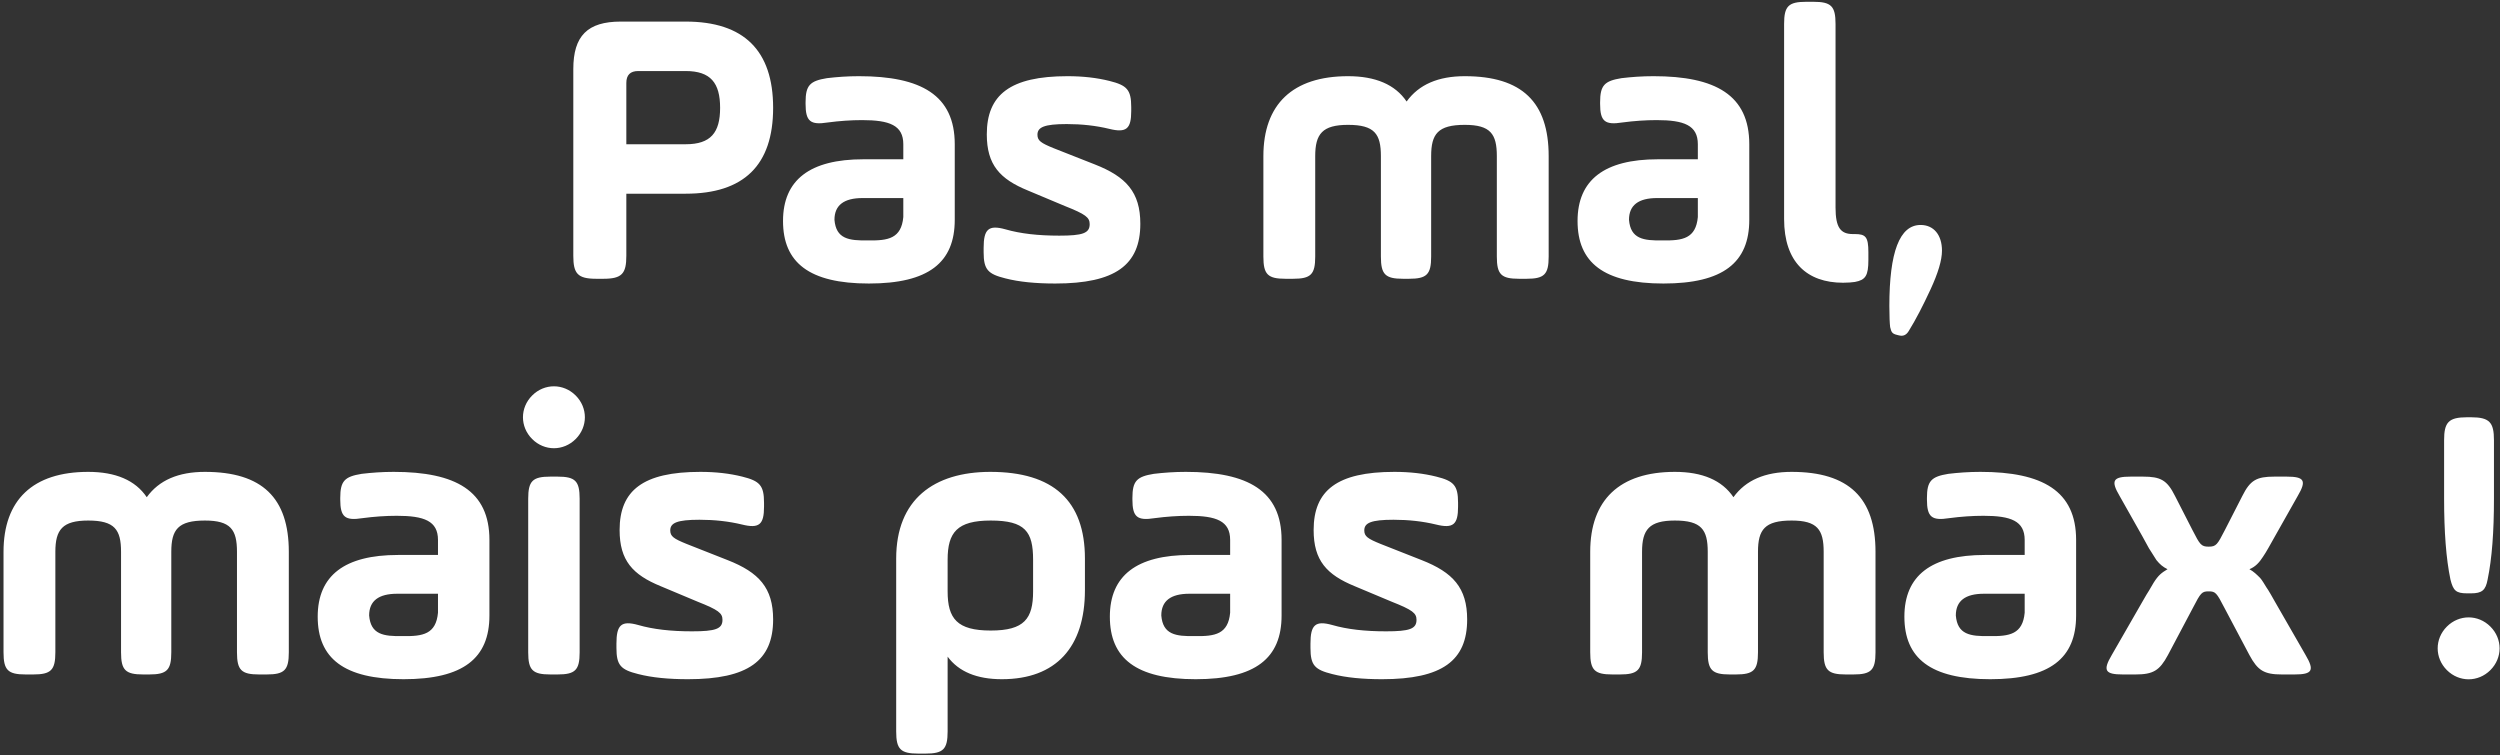 <?xml version="1.0" encoding="UTF-8"?>
<svg width="278px" height="84px" viewBox="0 0 278 84" version="1.1" xmlns="http://www.w3.org/2000/svg" xmlns:xlink="http://www.w3.org/1999/xlink">
    <rect x="0" y="0" width="278" height="84" fill="#333333" stroke="none"/>
    <g id="COMPETENCES" stroke="none" stroke-width="1" fill="none" fill-rule="evenodd">
        <g transform="translate(-1187, -810)" fill="#FFFFFF" fill-rule="nonzero">
            <path d="M1256.032,812.4 L1263.248,812.4 C1269.716,812.4 1272.972,815.612 1272.972,821.992 C1272.972,828.372 1269.716,831.54 1263.248,831.54 L1256.648,831.54 L1256.648,838.448 C1256.648,840.428 1256.164,841 1254.096,841 L1253.304,841 C1251.236,841 1250.752,840.428 1250.752,838.448 L1250.752,817.68 C1250.752,813.984 1252.336,812.4 1256.032,812.4 Z M1263.248,817.9 L1257.968,817.9 C1257.088,817.9 1256.648,818.34 1256.648,819.22 L1256.648,826.04 L1263.248,826.04 C1266.02,826.04 1267.076,824.764 1267.076,821.992 C1267.076,819.22 1266.02,817.9 1263.248,817.9 Z M1293.168,826.04 L1293.168,834.444 C1293.168,839.196 1290.264,841.528 1283.62,841.528 C1276.976,841.528 1274.072,839.196 1274.072,834.576 C1274.072,830 1277.064,827.712 1283.004,827.712 L1287.448,827.712 L1287.448,826.04 C1287.448,823.928 1285.908,823.356 1282.872,823.356 C1281.64,823.356 1280.364,823.444 1279.044,823.62 C1277.108,823.928 1276.58,823.488 1276.58,821.552 L1276.58,821.376 C1276.58,819.484 1277.064,819 1278.956,818.692 C1280.056,818.56 1281.244,818.472 1282.52,818.472 C1289.428,818.472 1293.168,820.584 1293.168,826.04 Z M1287.448,834.136 L1287.448,832.024 L1282.916,832.024 C1280.848,832.024 1279.792,832.816 1279.792,834.444 C1279.968,836.556 1281.376,836.776 1283.532,836.732 C1285.776,836.776 1287.228,836.512 1287.448,834.136 Z M1296.38,838.052 L1296.38,837.568 C1296.38,835.5 1296.908,834.972 1298.8,835.5 C1300.472,835.984 1302.452,836.204 1304.784,836.204 C1307.38,836.204 1308.172,835.94 1308.172,834.928 C1308.172,834.18 1307.732,833.828 1305.4,832.904 L1301.308,831.188 C1298.184,829.912 1296.732,828.328 1296.732,824.94 C1296.732,820.54 1299.328,818.472 1305.708,818.472 C1307.424,818.472 1308.964,818.648 1310.372,819 C1312.308,819.484 1312.792,819.968 1312.792,821.904 L1312.792,822.344 C1312.792,824.324 1312.264,824.808 1310.328,824.324 C1308.876,823.972 1307.292,823.796 1305.62,823.796 C1303.112,823.796 1302.364,824.148 1302.364,824.984 C1302.364,825.644 1302.76,825.908 1304.168,826.48 L1308.744,828.284 C1312.22,829.648 1313.804,831.364 1313.804,834.884 C1313.804,839.46 1311.032,841.528 1304.344,841.528 C1302.188,841.528 1300.34,841.352 1298.8,840.956 C1296.864,840.472 1296.38,839.988 1296.38,838.052 Z M1333.252,827.36 L1333.252,838.536 C1333.252,840.516 1332.768,841 1330.788,841 L1329.952,841 C1327.972,841 1327.488,840.516 1327.488,838.536 L1327.488,827.36 C1327.488,821.596 1330.744,818.472 1336.904,818.472 C1339.94,818.472 1342.14,819.396 1343.416,821.288 C1344.78,819.396 1346.936,818.472 1349.884,818.472 C1356.264,818.472 1359.212,821.376 1359.212,827.36 L1359.212,838.536 C1359.212,840.516 1358.728,841 1356.748,841 L1355.912,841 C1353.932,841 1353.448,840.516 1353.448,838.536 L1353.448,827.36 C1353.448,824.896 1352.744,823.884 1349.884,823.884 C1346.892,823.884 1346.144,824.896 1346.144,827.36 L1346.144,838.536 C1346.144,840.516 1345.66,841 1343.68,841 L1343.02,841 C1341.04,841 1340.556,840.516 1340.556,838.536 L1340.556,827.36 C1340.556,824.896 1339.852,823.884 1336.904,823.884 C1334.044,823.884 1333.252,824.896 1333.252,827.36 Z M1381.52,826.04 L1381.52,834.444 C1381.52,839.196 1378.616,841.528 1371.972,841.528 C1365.328,841.528 1362.424,839.196 1362.424,834.576 C1362.424,830 1365.416,827.712 1371.356,827.712 L1375.8,827.712 L1375.8,826.04 C1375.8,823.928 1374.26,823.356 1371.224,823.356 C1369.992,823.356 1368.716,823.444 1367.396,823.62 C1365.46,823.928 1364.932,823.488 1364.932,821.552 L1364.932,821.376 C1364.932,819.484 1365.416,819 1367.308,818.692 C1368.408,818.56 1369.596,818.472 1370.872,818.472 C1377.78,818.472 1381.52,820.584 1381.52,826.04 Z M1375.8,834.136 L1375.8,832.024 L1371.268,832.024 C1369.2,832.024 1368.144,832.816 1368.144,834.444 C1368.32,836.556 1369.728,836.776 1371.884,836.732 C1374.128,836.776 1375.58,836.512 1375.8,834.136 Z M1385.392,834.356 L1385.392,812.664 C1385.392,810.684 1385.876,810.2 1387.856,810.2 L1388.648,810.2 C1390.628,810.2 1391.112,810.684 1391.112,812.664 L1391.112,833.08 C1391.112,835.324 1391.684,836.028 1393.048,836.028 L1393.268,836.028 C1394.456,836.028 1394.764,836.336 1394.764,838.052 L1394.764,838.888 C1394.764,840.648 1394.456,841.132 1393.268,841.352 C1392.96,841.396 1392.52,841.44 1391.948,841.44 C1387.944,841.44 1385.392,839.152 1385.392,834.356 Z M1398.152,847.292 L1397.976,847.248 C1397.404,847.116 1397.316,846.94 1397.184,846.368 C1397.14,846.016 1397.096,845.224 1397.096,844.036 C1397.096,838.008 1398.24,835.016 1400.572,835.016 C1402.024,835.016 1402.948,836.116 1402.948,837.876 C1402.948,838.932 1402.508,840.384 1401.672,842.188 C1400.836,843.992 1400.044,845.532 1399.252,846.808 C1398.988,847.248 1398.636,847.424 1398.152,847.292 Z M1193.156,871.36 L1193.156,882.536 C1193.156,884.516 1192.672,885 1190.692,885 L1189.856,885 C1187.876,885 1187.392,884.516 1187.392,882.536 L1187.392,871.36 C1187.392,865.596 1190.648,862.472 1196.808,862.472 C1199.844,862.472 1202.044,863.396 1203.32,865.288 C1204.684,863.396 1206.84,862.472 1209.788,862.472 C1216.168,862.472 1219.116,865.376 1219.116,871.36 L1219.116,882.536 C1219.116,884.516 1218.632,885 1216.652,885 L1215.816,885 C1213.836,885 1213.352,884.516 1213.352,882.536 L1213.352,871.36 C1213.352,868.896 1212.648,867.884 1209.788,867.884 C1206.796,867.884 1206.048,868.896 1206.048,871.36 L1206.048,882.536 C1206.048,884.516 1205.564,885 1203.584,885 L1202.924,885 C1200.944,885 1200.46,884.516 1200.46,882.536 L1200.46,871.36 C1200.46,868.896 1199.756,867.884 1196.808,867.884 C1193.948,867.884 1193.156,868.896 1193.156,871.36 Z M1241.424,870.04 L1241.424,878.444 C1241.424,883.196 1238.52,885.528 1231.876,885.528 C1225.232,885.528 1222.328,883.196 1222.328,878.576 C1222.328,874 1225.32,871.712 1231.26,871.712 L1235.704,871.712 L1235.704,870.04 C1235.704,867.928 1234.164,867.356 1231.128,867.356 C1229.896,867.356 1228.62,867.444 1227.3,867.62 C1225.364,867.928 1224.836,867.488 1224.836,865.552 L1224.836,865.376 C1224.836,863.484 1225.32,863 1227.212,862.692 C1228.312,862.56 1229.5,862.472 1230.776,862.472 C1237.684,862.472 1241.424,864.584 1241.424,870.04 Z M1235.704,878.136 L1235.704,876.024 L1231.172,876.024 C1229.104,876.024 1228.048,876.816 1228.048,878.444 C1228.224,880.556 1229.632,880.776 1231.788,880.732 C1234.032,880.776 1235.484,880.512 1235.704,878.136 Z M1245.736,882.536 L1245.736,865.464 C1245.736,863.484 1246.22,863 1248.2,863 L1248.992,863 C1250.972,863 1251.456,863.484 1251.456,865.464 L1251.456,882.536 C1251.456,884.516 1250.972,885 1248.992,885 L1248.2,885 C1246.22,885 1245.736,884.516 1245.736,882.536 Z M1246.176,858.82 C1244.812,857.456 1244.812,855.344 1246.176,853.98 C1247.54,852.616 1249.652,852.616 1251.016,853.98 C1252.38,855.344 1252.38,857.456 1251.016,858.82 C1249.652,860.184 1247.54,860.184 1246.176,858.82 Z M1255.548,882.052 L1255.548,881.568 C1255.548,879.5 1256.076,878.972 1257.968,879.5 C1259.64,879.984 1261.62,880.204 1263.952,880.204 C1266.548,880.204 1267.34,879.94 1267.34,878.928 C1267.34,878.18 1266.9,877.828 1264.568,876.904 L1260.476,875.188 C1257.352,873.912 1255.9,872.328 1255.9,868.94 C1255.9,864.54 1258.496,862.472 1264.876,862.472 C1266.592,862.472 1268.132,862.648 1269.54,863 C1271.476,863.484 1271.96,863.968 1271.96,865.904 L1271.96,866.344 C1271.96,868.324 1271.432,868.808 1269.496,868.324 C1268.044,867.972 1266.46,867.796 1264.788,867.796 C1262.28,867.796 1261.532,868.148 1261.532,868.984 C1261.532,869.644 1261.928,869.908 1263.336,870.48 L1267.912,872.284 C1271.388,873.648 1272.972,875.364 1272.972,878.884 C1272.972,883.46 1270.2,885.528 1263.512,885.528 C1261.356,885.528 1259.508,885.352 1257.968,884.956 C1256.032,884.472 1255.548,883.988 1255.548,882.052 Z M1286.656,891.336 L1286.656,872.108 C1286.656,865.552 1290.836,862.472 1297.128,862.472 C1304.124,862.472 1307.644,865.684 1307.644,872.108 L1307.644,875.628 C1307.644,881.964 1304.432,885.528 1298.404,885.528 C1295.632,885.528 1293.608,884.692 1292.376,883.02 L1292.376,891.336 C1292.376,893.316 1291.892,893.8 1289.912,893.8 L1289.12,893.8 C1287.14,893.8 1286.656,893.316 1286.656,891.336 Z M1301.88,875.76 L1301.88,872.24 C1301.88,869.116 1301,867.884 1297.172,867.884 C1293.432,867.884 1292.376,869.204 1292.376,872.24 L1292.376,875.76 C1292.376,878.796 1293.432,880.116 1297.172,880.116 C1300.912,880.116 1301.88,878.796 1301.88,875.76 Z M1329.512,870.04 L1329.512,878.444 C1329.512,883.196 1326.608,885.528 1319.964,885.528 C1313.32,885.528 1310.416,883.196 1310.416,878.576 C1310.416,874 1313.408,871.712 1319.348,871.712 L1323.792,871.712 L1323.792,870.04 C1323.792,867.928 1322.252,867.356 1319.216,867.356 C1317.984,867.356 1316.708,867.444 1315.388,867.62 C1313.452,867.928 1312.924,867.488 1312.924,865.552 L1312.924,865.376 C1312.924,863.484 1313.408,863 1315.3,862.692 C1316.4,862.56 1317.588,862.472 1318.864,862.472 C1325.772,862.472 1329.512,864.584 1329.512,870.04 Z M1323.792,878.136 L1323.792,876.024 L1319.26,876.024 C1317.192,876.024 1316.136,876.816 1316.136,878.444 C1316.312,880.556 1317.72,880.776 1319.876,880.732 C1322.12,880.776 1323.572,880.512 1323.792,878.136 Z M1332.724,882.052 L1332.724,881.568 C1332.724,879.5 1333.252,878.972 1335.144,879.5 C1336.816,879.984 1338.796,880.204 1341.128,880.204 C1343.724,880.204 1344.516,879.94 1344.516,878.928 C1344.516,878.18 1344.076,877.828 1341.744,876.904 L1337.652,875.188 C1334.528,873.912 1333.076,872.328 1333.076,868.94 C1333.076,864.54 1335.672,862.472 1342.052,862.472 C1343.768,862.472 1345.308,862.648 1346.716,863 C1348.652,863.484 1349.136,863.968 1349.136,865.904 L1349.136,866.344 C1349.136,868.324 1348.608,868.808 1346.672,868.324 C1345.22,867.972 1343.636,867.796 1341.964,867.796 C1339.456,867.796 1338.708,868.148 1338.708,868.984 C1338.708,869.644 1339.104,869.908 1340.512,870.48 L1345.088,872.284 C1348.564,873.648 1350.148,875.364 1350.148,878.884 C1350.148,883.46 1347.376,885.528 1340.688,885.528 C1338.532,885.528 1336.684,885.352 1335.144,884.956 C1333.208,884.472 1332.724,883.988 1332.724,882.052 Z M1369.596,871.36 L1369.596,882.536 C1369.596,884.516 1369.112,885 1367.132,885 L1366.296,885 C1364.316,885 1363.832,884.516 1363.832,882.536 L1363.832,871.36 C1363.832,865.596 1367.088,862.472 1373.248,862.472 C1376.284,862.472 1378.484,863.396 1379.76,865.288 C1381.124,863.396 1383.28,862.472 1386.228,862.472 C1392.608,862.472 1395.556,865.376 1395.556,871.36 L1395.556,882.536 C1395.556,884.516 1395.072,885 1393.092,885 L1392.256,885 C1390.276,885 1389.792,884.516 1389.792,882.536 L1389.792,871.36 C1389.792,868.896 1389.088,867.884 1386.228,867.884 C1383.236,867.884 1382.488,868.896 1382.488,871.36 L1382.488,882.536 C1382.488,884.516 1382.004,885 1380.024,885 L1379.364,885 C1377.384,885 1376.9,884.516 1376.9,882.536 L1376.9,871.36 C1376.9,868.896 1376.196,867.884 1373.248,867.884 C1370.388,867.884 1369.596,868.896 1369.596,871.36 Z M1417.864,870.04 L1417.864,878.444 C1417.864,883.196 1414.96,885.528 1408.316,885.528 C1401.672,885.528 1398.768,883.196 1398.768,878.576 C1398.768,874 1401.76,871.712 1407.7,871.712 L1412.144,871.712 L1412.144,870.04 C1412.144,867.928 1410.604,867.356 1407.568,867.356 C1406.336,867.356 1405.06,867.444 1403.74,867.62 C1401.804,867.928 1401.276,867.488 1401.276,865.552 L1401.276,865.376 C1401.276,863.484 1401.76,863 1403.652,862.692 C1404.752,862.56 1405.94,862.472 1407.216,862.472 C1414.124,862.472 1417.864,864.584 1417.864,870.04 Z M1412.144,878.136 L1412.144,876.024 L1407.612,876.024 C1405.544,876.024 1404.488,876.816 1404.488,878.444 C1404.664,880.556 1406.072,880.776 1408.228,880.732 C1410.472,880.776 1411.924,880.512 1412.144,878.136 Z M1428.864,865.156 L1430.8,868.94 C1431.636,870.568 1431.768,870.788 1432.604,870.788 C1433.44,870.788 1433.572,870.568 1434.408,868.94 L1436.344,865.156 C1437.224,863.396 1437.928,863 1439.908,863 L1441.272,863 C1443.252,863 1443.516,863.44 1442.504,865.156 L1439.996,869.6 C1439.424,870.612 1439.028,871.36 1438.632,871.932 C1438.236,872.548 1437.796,873.032 1437.136,873.296 C1437.62,873.56 1437.972,873.912 1438.324,874.264 C1438.5,874.44 1438.896,875.1 1439.028,875.32 C1439.204,875.54 1439.776,876.552 1439.996,876.948 L1443.384,882.844 C1444.396,884.56 1444.132,885 1442.152,885 L1440.744,885 C1438.764,885 1438.06,884.56 1437.136,882.844 L1434.364,877.608 C1433.484,875.892 1433.352,875.76 1432.604,875.76 C1431.856,875.76 1431.724,875.892 1430.844,877.608 L1428.072,882.844 C1427.148,884.56 1426.444,885 1424.464,885 L1423.056,885 C1421.076,885 1420.812,884.56 1421.824,882.844 L1425.212,876.948 L1425.696,876.112 C1426.18,875.364 1426.18,875.276 1426.488,874.792 C1427.016,873.956 1427.368,873.692 1428.028,873.296 C1427.5,873.032 1427.192,872.768 1426.796,872.284 L1426.268,871.448 L1425.96,870.964 L1425.212,869.6 L1422.704,865.156 C1421.692,863.44 1421.956,863 1423.936,863 L1425.3,863 C1427.28,863 1427.984,863.396 1428.864,865.156 Z M1461.336,856.4 L1461.776,856.4 C1463.844,856.4 1464.328,856.972 1464.328,858.952 L1464.328,865.464 C1464.328,869.116 1464.108,872.108 1463.624,874.44 C1463.404,875.628 1463.008,875.98 1461.776,875.98 L1461.336,875.98 C1460.104,875.98 1459.796,875.672 1459.488,874.44 C1459.004,872.108 1458.784,869.116 1458.784,865.464 L1458.784,858.952 C1458.784,856.972 1459.268,856.4 1461.336,856.4 Z M1459.092,884.516 C1457.728,883.152 1457.728,881.04 1459.092,879.676 C1460.456,878.312 1462.568,878.312 1463.932,879.676 C1465.296,881.04 1465.296,883.152 1463.932,884.516 C1462.568,885.88 1460.456,885.88 1459.092,884.516 Z" id="Pasmal,maispasmax-mobile"></path>
        </g>
    </g>
</svg>
